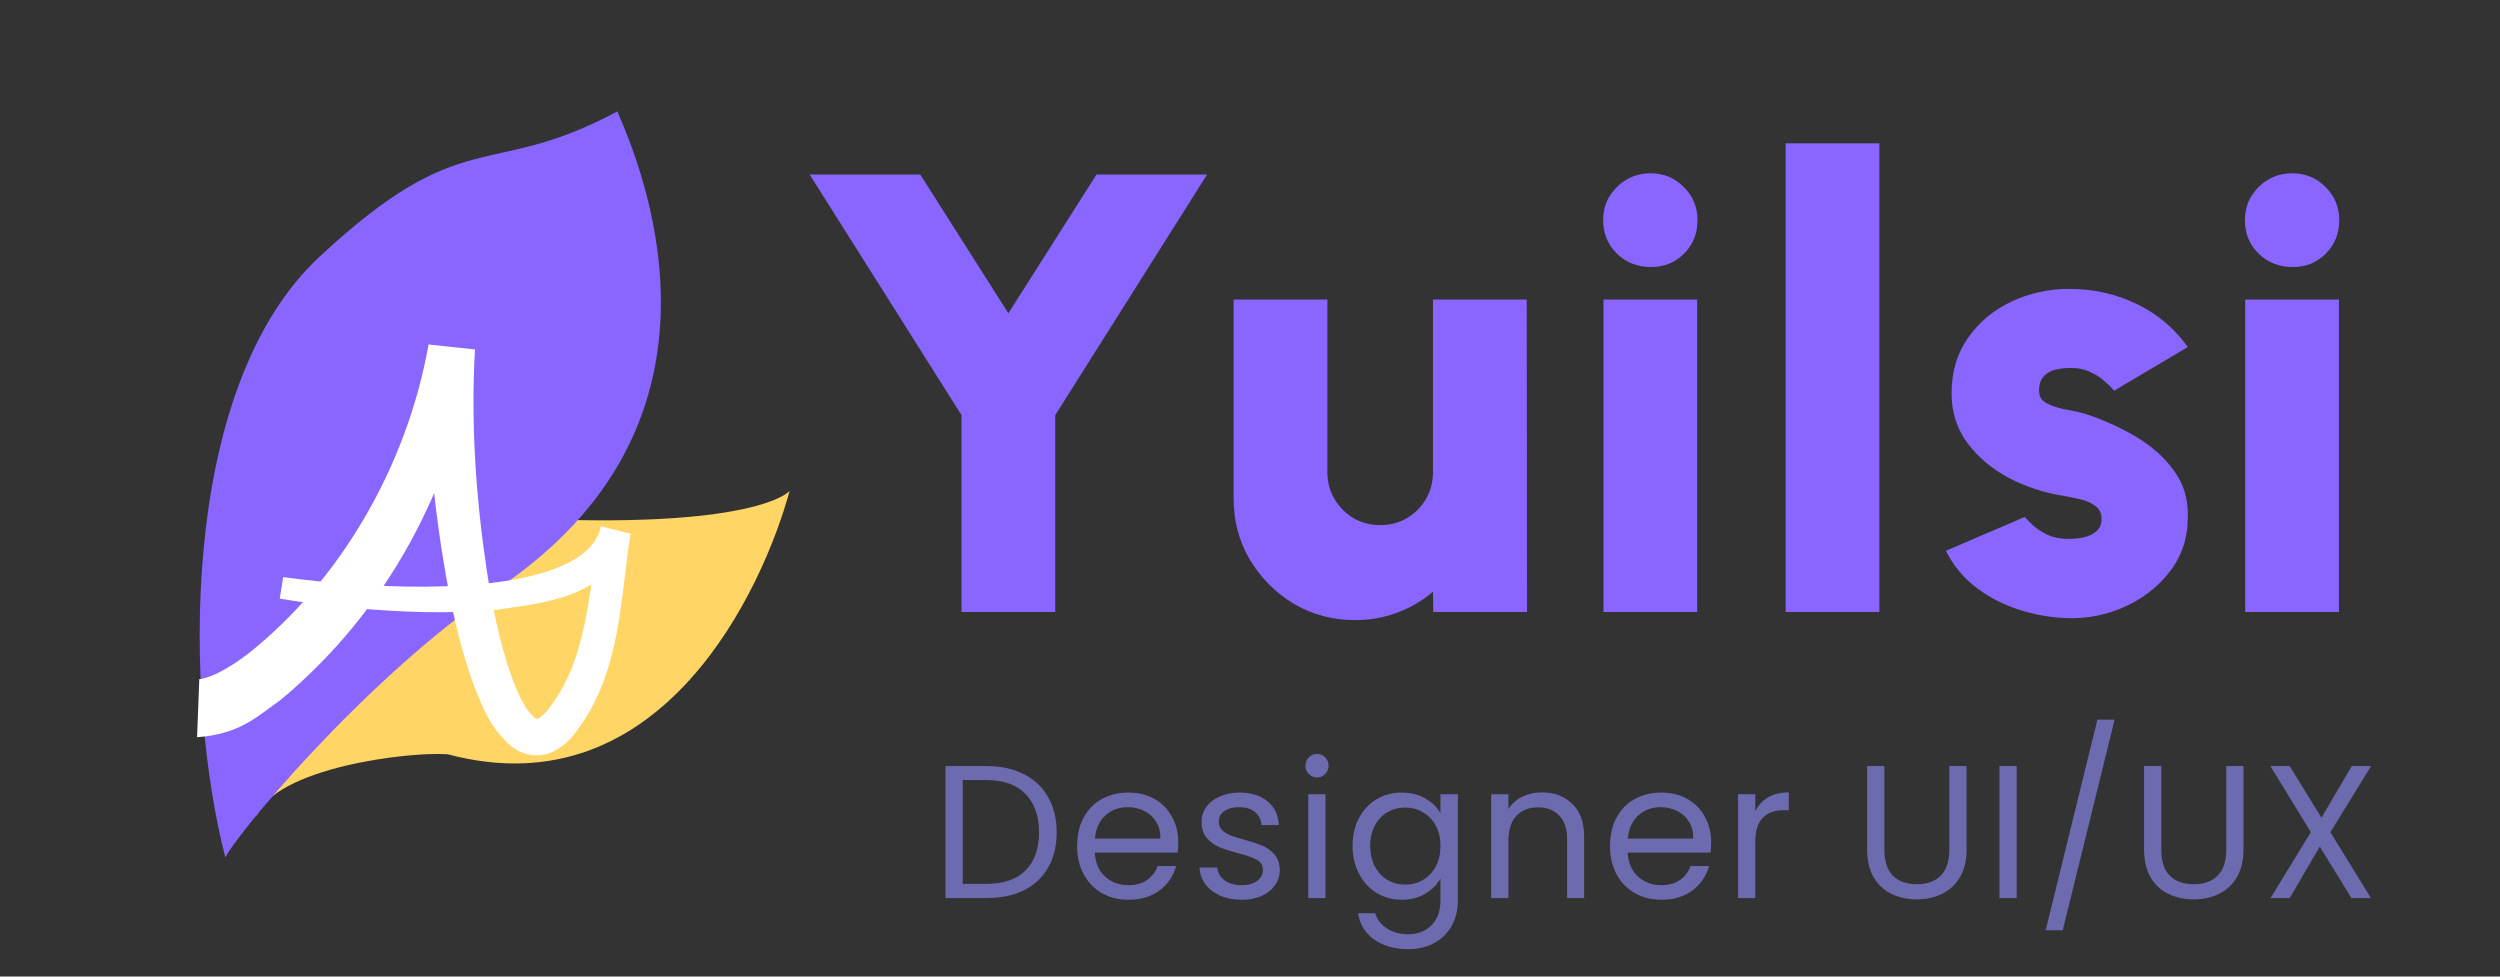 <svg width="384" height="150" viewBox="0 0 384 150" fill="none" xmlns="http://www.w3.org/2000/svg">
<rect x="0" y="0" width="384" height="150" fill="#333333" stroke="none"/>
<path d="M86.711 79.849C58.421 79.143 40.187 111.732 39.397 125.359C42.367 117.903 62.824 115.404 68.784 115.859C101.792 124.644 117.274 90.122 121.281 75.411C120.688 76.075 115.002 80.556 86.711 79.849Z" fill="#FFD566"/>
<path d="M49.054 39.455C27.125 59.892 28.4 107.792 34.62 131.726C35.444 129.349 55.461 104.598 76.748 90.208C113.364 65.456 100.003 28.907 94.824 17.114C74.875 27.802 71.426 18.605 49.054 39.455Z" fill="#8966FF"/>
<path d="M30.271 113.237C30.384 110.257 30.497 107.277 30.611 104.297C30.781 104.388 32.413 103.95 33.699 103.253C35.061 102.559 36.482 101.631 37.829 100.631C52.284 89.307 62.553 71.463 65.822 52.913L72.959 53.675C72.302 64.747 73.079 76.241 74.734 87.394C75.595 92.938 76.703 98.548 78.482 103.664C79.365 106.166 80.546 108.766 81.849 110.003C82.139 110.279 82.379 110.39 82.426 110.403C82.475 110.412 82.442 110.457 82.684 110.359C83.16 110.16 83.972 109.364 84.685 108.314C90.272 100.693 90.246 91.476 92.292 80.829L96.875 81.996C93.662 91.831 83.689 92.558 76.659 93.602C69.123 94.356 61.633 94.043 54.259 93.379C50.457 93.023 46.706 92.568 42.967 91.953C43.145 90.849 43.322 89.745 43.499 88.641C47.085 89.138 50.832 89.501 54.55 89.756C61.777 90.23 69.108 90.337 76.176 89.448C82.942 88.58 91.15 86.374 92.265 80.935L96.848 82.102C95.366 90.708 95.503 102.461 89.227 111.359C88.228 112.81 87.278 114.203 85.161 115.355C84.054 115.931 82.58 116.207 81.222 115.903C79.854 115.608 78.826 114.907 78.069 114.247C75.108 111.404 74.13 108.576 72.947 105.703C70.806 99.989 69.541 94.195 68.491 88.431C66.487 76.845 65.383 65.192 65.782 53.287L72.918 54.049C69.703 74.596 59.557 93.835 43.093 107.516C39.65 109.902 36.982 112.763 30.271 113.237Z" fill="white"/>
<path d="M168.42 26.81H185.409L162.085 63.765V94H147.687V63.765L124.363 26.81H141.352L154.886 48.119L168.42 26.81ZM189.487 76.579V46.007H203.885V72.547C203.885 74.051 204.253 75.427 204.989 76.675C205.725 77.891 206.701 78.866 207.917 79.602C209.164 80.306 210.524 80.658 211.996 80.658C213.5 80.658 214.859 80.306 216.075 79.602C217.323 78.866 218.299 77.891 219.003 76.675C219.739 75.427 220.107 74.051 220.107 72.547V46.007H234.504L234.552 94H220.155L220.107 90.88C218.507 92.256 216.683 93.328 214.635 94.096C212.588 94.864 210.428 95.248 208.156 95.248C204.733 95.248 201.597 94.416 198.75 92.752C195.934 91.056 193.679 88.801 191.983 85.985C190.319 83.17 189.487 80.034 189.487 76.579ZM246.292 46.007H260.69V94H246.292V46.007ZM253.587 41.016C251.507 41.016 249.763 40.328 248.355 38.953C246.948 37.577 246.244 35.865 246.244 33.817C246.244 31.802 246.948 30.106 248.355 28.73C249.763 27.322 251.491 26.618 253.539 26.618C255.554 26.618 257.25 27.322 258.626 28.73C260.034 30.106 260.738 31.802 260.738 33.817C260.738 35.865 260.05 37.577 258.674 38.953C257.33 40.328 255.634 41.016 253.587 41.016ZM274.274 94V22.011H288.672V94H274.274ZM316.079 94.864C313.647 94.64 311.312 94.112 309.072 93.28C306.832 92.448 304.833 91.312 303.073 89.873C301.313 88.433 299.922 86.673 298.898 84.594L310.992 79.41C311.312 79.762 311.76 80.21 312.336 80.754C312.911 81.266 313.631 81.73 314.495 82.146C315.391 82.562 316.463 82.77 317.711 82.77C318.543 82.77 319.342 82.69 320.11 82.53C320.91 82.338 321.55 82.018 322.03 81.57C322.542 81.122 322.798 80.498 322.798 79.698C322.798 78.802 322.462 78.13 321.79 77.683C321.15 77.203 320.366 76.867 319.438 76.675C318.511 76.451 317.647 76.275 316.847 76.147C313.999 75.699 311.264 74.803 308.64 73.459C306.049 72.083 303.921 70.308 302.257 68.132C300.593 65.924 299.762 63.349 299.762 60.405C299.762 57.11 300.609 54.262 302.305 51.862C304.001 49.463 306.209 47.623 308.928 46.343C311.68 45.032 314.639 44.376 317.807 44.376C321.55 44.376 325.006 45.144 328.173 46.679C331.373 48.215 333.996 50.423 336.044 53.302L324.718 60.021C324.334 59.541 323.854 59.061 323.278 58.581C322.734 58.07 322.094 57.638 321.358 57.286C320.654 56.902 319.886 56.662 319.055 56.566C317.935 56.47 316.927 56.518 316.031 56.71C315.167 56.87 314.479 57.222 313.967 57.766C313.455 58.278 313.199 59.029 313.199 60.021C313.199 60.949 313.647 61.621 314.543 62.037C315.439 62.453 316.447 62.757 317.567 62.949C318.687 63.141 319.598 63.349 320.302 63.573C323.054 64.469 325.646 65.636 328.077 67.076C330.509 68.516 332.46 70.26 333.932 72.307C335.436 74.355 336.14 76.755 336.044 79.506C336.044 82.706 335.084 85.521 333.164 87.953C331.245 90.385 328.765 92.224 325.726 93.472C322.686 94.72 319.47 95.184 316.079 94.864ZM344.863 46.007H359.26V94H344.863V46.007ZM352.157 41.016C350.078 41.016 348.334 40.328 346.926 38.953C345.518 37.577 344.815 35.865 344.815 33.817C344.815 31.802 345.518 30.106 346.926 28.73C348.334 27.322 350.062 26.618 352.109 26.618C354.125 26.618 355.821 27.322 357.197 28.73C358.604 30.106 359.308 31.802 359.308 33.817C359.308 35.865 358.62 37.577 357.245 38.953C355.901 40.328 354.205 41.016 352.157 41.016Z" fill="#8966FF"/>
<path d="M151.542 117.668C153.752 117.668 155.662 118.085 157.272 118.919C158.901 119.733 160.142 120.906 160.995 122.438C161.868 123.97 162.304 125.773 162.304 127.848C162.304 129.923 161.868 131.727 160.995 133.258C160.142 134.771 158.901 135.934 157.272 136.749C155.662 137.544 153.752 137.941 151.542 137.941H145.23V117.668H151.542ZM151.542 135.76C154.16 135.76 156.157 135.072 157.534 133.695C158.911 132.299 159.599 130.35 159.599 127.848C159.599 125.327 158.901 123.359 157.505 121.944C156.128 120.528 154.14 119.82 151.542 119.82H147.877V135.76H151.542ZM180.979 129.361C180.979 129.865 180.95 130.398 180.891 130.961H168.151C168.248 132.531 168.782 133.763 169.751 134.655C170.74 135.527 171.933 135.964 173.329 135.964C174.473 135.964 175.423 135.702 176.179 135.178C176.955 134.635 177.498 133.918 177.808 133.026H180.659C180.232 134.558 179.379 135.808 178.099 136.778C176.819 137.728 175.229 138.203 173.329 138.203C171.816 138.203 170.459 137.864 169.257 137.185C168.074 136.506 167.143 135.547 166.464 134.306C165.786 133.045 165.446 131.591 165.446 129.943C165.446 128.294 165.776 126.85 166.435 125.609C167.095 124.368 168.016 123.417 169.198 122.758C170.401 122.079 171.777 121.74 173.329 121.74C174.841 121.74 176.179 122.07 177.343 122.729C178.506 123.388 179.398 124.3 180.019 125.463C180.659 126.607 180.979 127.906 180.979 129.361ZM178.244 128.808C178.244 127.8 178.021 126.937 177.575 126.219C177.129 125.483 176.519 124.93 175.743 124.561C174.987 124.174 174.143 123.98 173.212 123.98C171.874 123.98 170.73 124.406 169.78 125.26C168.849 126.113 168.316 127.296 168.18 128.808H178.244ZM190.755 138.203C189.534 138.203 188.438 138 187.468 137.592C186.499 137.166 185.733 136.584 185.171 135.847C184.608 135.091 184.298 134.228 184.24 133.258H186.974C187.051 134.053 187.42 134.703 188.079 135.207C188.758 135.711 189.64 135.964 190.726 135.964C191.734 135.964 192.529 135.741 193.111 135.295C193.693 134.849 193.984 134.286 193.984 133.607C193.984 132.909 193.674 132.396 193.053 132.066C192.433 131.717 191.473 131.377 190.173 131.048C188.991 130.738 188.021 130.427 187.265 130.117C186.528 129.787 185.888 129.312 185.345 128.692C184.821 128.052 184.56 127.218 184.56 126.19C184.56 125.376 184.802 124.629 185.287 123.951C185.772 123.272 186.46 122.739 187.352 122.351C188.244 121.944 189.262 121.74 190.406 121.74C192.171 121.74 193.596 122.186 194.682 123.078C195.768 123.97 196.35 125.192 196.427 126.743H193.78C193.722 125.909 193.383 125.24 192.762 124.736C192.161 124.232 191.347 123.98 190.319 123.98C189.369 123.98 188.612 124.183 188.05 124.591C187.488 124.998 187.207 125.531 187.207 126.19C187.207 126.714 187.371 127.15 187.701 127.499C188.05 127.829 188.477 128.1 188.981 128.314C189.504 128.508 190.222 128.731 191.133 128.983C192.277 129.293 193.208 129.603 193.926 129.913C194.643 130.204 195.254 130.65 195.758 131.251C196.282 131.853 196.553 132.638 196.573 133.607C196.573 134.48 196.33 135.265 195.845 135.964C195.361 136.662 194.672 137.214 193.78 137.621C192.908 138.009 191.899 138.203 190.755 138.203ZM202.316 119.413C201.812 119.413 201.385 119.239 201.036 118.89C200.687 118.541 200.513 118.114 200.513 117.61C200.513 117.106 200.687 116.679 201.036 116.33C201.385 115.981 201.812 115.806 202.316 115.806C202.801 115.806 203.208 115.981 203.538 116.33C203.887 116.679 204.061 117.106 204.061 117.61C204.061 118.114 203.887 118.541 203.538 118.89C203.208 119.239 202.801 119.413 202.316 119.413ZM203.596 122.002V137.941H200.949V122.002H203.596ZM215.321 121.74C216.697 121.74 217.9 122.041 218.927 122.642C219.974 123.243 220.75 123.999 221.254 124.911V122.002H223.93V138.29C223.93 139.745 223.62 141.034 222.999 142.159C222.379 143.303 221.487 144.195 220.323 144.835C219.179 145.475 217.841 145.795 216.31 145.795C214.215 145.795 212.47 145.3 211.074 144.311C209.678 143.322 208.854 141.975 208.602 140.268H211.219C211.51 141.238 212.111 142.014 213.023 142.595C213.934 143.196 215.03 143.497 216.31 143.497C217.764 143.497 218.947 143.041 219.858 142.13C220.789 141.219 221.254 139.939 221.254 138.29V134.945C220.731 135.876 219.955 136.652 218.927 137.272C217.9 137.893 216.697 138.203 215.321 138.203C213.905 138.203 212.615 137.854 211.452 137.156C210.308 136.458 209.406 135.479 208.747 134.218C208.088 132.958 207.758 131.523 207.758 129.913C207.758 128.285 208.088 126.859 208.747 125.638C209.406 124.397 210.308 123.437 211.452 122.758C212.615 122.079 213.905 121.74 215.321 121.74ZM221.254 129.943C221.254 128.74 221.012 127.693 220.527 126.801C220.042 125.909 219.383 125.23 218.549 124.765C217.735 124.28 216.833 124.038 215.844 124.038C214.855 124.038 213.953 124.271 213.139 124.736C212.325 125.201 211.675 125.88 211.19 126.772C210.705 127.664 210.463 128.711 210.463 129.913C210.463 131.135 210.705 132.202 211.19 133.113C211.675 134.005 212.325 134.693 213.139 135.178C213.953 135.644 214.855 135.876 215.844 135.876C216.833 135.876 217.735 135.644 218.549 135.178C219.383 134.693 220.042 134.005 220.527 133.113C221.012 132.202 221.254 131.145 221.254 129.943ZM236.809 121.711C238.748 121.711 240.319 122.302 241.521 123.485C242.724 124.649 243.325 126.336 243.325 128.546V137.941H240.707V128.925C240.707 127.334 240.309 126.122 239.514 125.289C238.719 124.435 237.633 124.009 236.257 124.009C234.861 124.009 233.746 124.445 232.912 125.318C232.097 126.19 231.69 127.46 231.69 129.128V137.941H229.043V122.002H231.69V124.271C232.214 123.456 232.921 122.826 233.813 122.38C234.725 121.934 235.723 121.711 236.809 121.711ZM262.832 129.361C262.832 129.865 262.803 130.398 262.745 130.961H250.005C250.101 132.531 250.635 133.763 251.604 134.655C252.593 135.527 253.786 135.964 255.182 135.964C256.326 135.964 257.276 135.702 258.032 135.178C258.808 134.635 259.351 133.918 259.661 133.026H262.512C262.085 134.558 261.232 135.808 259.952 136.778C258.672 137.728 257.082 138.203 255.182 138.203C253.669 138.203 252.312 137.864 251.11 137.185C249.927 136.506 248.996 135.547 248.317 134.306C247.639 133.045 247.299 131.591 247.299 129.943C247.299 128.294 247.629 126.85 248.288 125.609C248.948 124.368 249.869 123.417 251.052 122.758C252.254 122.079 253.631 121.74 255.182 121.74C256.694 121.74 258.032 122.07 259.196 122.729C260.359 123.388 261.251 124.3 261.872 125.463C262.512 126.607 262.832 127.906 262.832 129.361ZM260.098 128.808C260.098 127.8 259.875 126.937 259.429 126.219C258.983 125.483 258.372 124.93 257.596 124.561C256.84 124.174 255.996 123.98 255.066 123.98C253.728 123.98 252.584 124.406 251.633 125.26C250.703 126.113 250.169 127.296 250.034 128.808H260.098ZM269.612 124.591C270.078 123.679 270.737 122.971 271.59 122.467C272.463 121.963 273.52 121.711 274.761 121.711V124.445H274.063C271.096 124.445 269.612 126.055 269.612 129.274V137.941H266.966V122.002H269.612V124.591ZM289.439 117.668V130.495C289.439 132.299 289.876 133.637 290.748 134.509C291.64 135.382 292.872 135.818 294.442 135.818C295.994 135.818 297.206 135.382 298.078 134.509C298.97 133.637 299.416 132.299 299.416 130.495V117.668H302.063V130.466C302.063 132.153 301.724 133.578 301.045 134.742C300.366 135.886 299.445 136.739 298.282 137.301C297.138 137.864 295.848 138.145 294.413 138.145C292.978 138.145 291.679 137.864 290.516 137.301C289.372 136.739 288.46 135.886 287.781 134.742C287.122 133.578 286.792 132.153 286.792 130.466V117.668H289.439ZM309.765 117.668V137.941H307.118V117.668H309.765ZM324.806 110.542L316.836 142.886H314.218L322.159 110.542H324.806ZM331.978 117.668V130.495C331.978 132.299 332.415 133.637 333.287 134.509C334.179 135.382 335.411 135.818 336.981 135.818C338.533 135.818 339.745 135.382 340.617 134.509C341.509 133.637 341.955 132.299 341.955 130.495V117.668H344.602V130.466C344.602 132.153 344.263 133.578 343.584 134.742C342.905 135.886 341.984 136.739 340.821 137.301C339.677 137.864 338.387 138.145 336.952 138.145C335.517 138.145 334.218 137.864 333.055 137.301C331.911 136.739 330.999 135.886 330.32 134.742C329.661 133.578 329.331 132.153 329.331 130.466V117.668H331.978ZM357.947 127.819L364.172 137.941H361.176L356.318 130.03L351.694 137.941H348.756L354.951 127.819L348.727 117.668H351.694L356.58 125.609L361.234 117.668H364.201L357.947 127.819Z" fill="#6D6BAF"/>
</svg>
